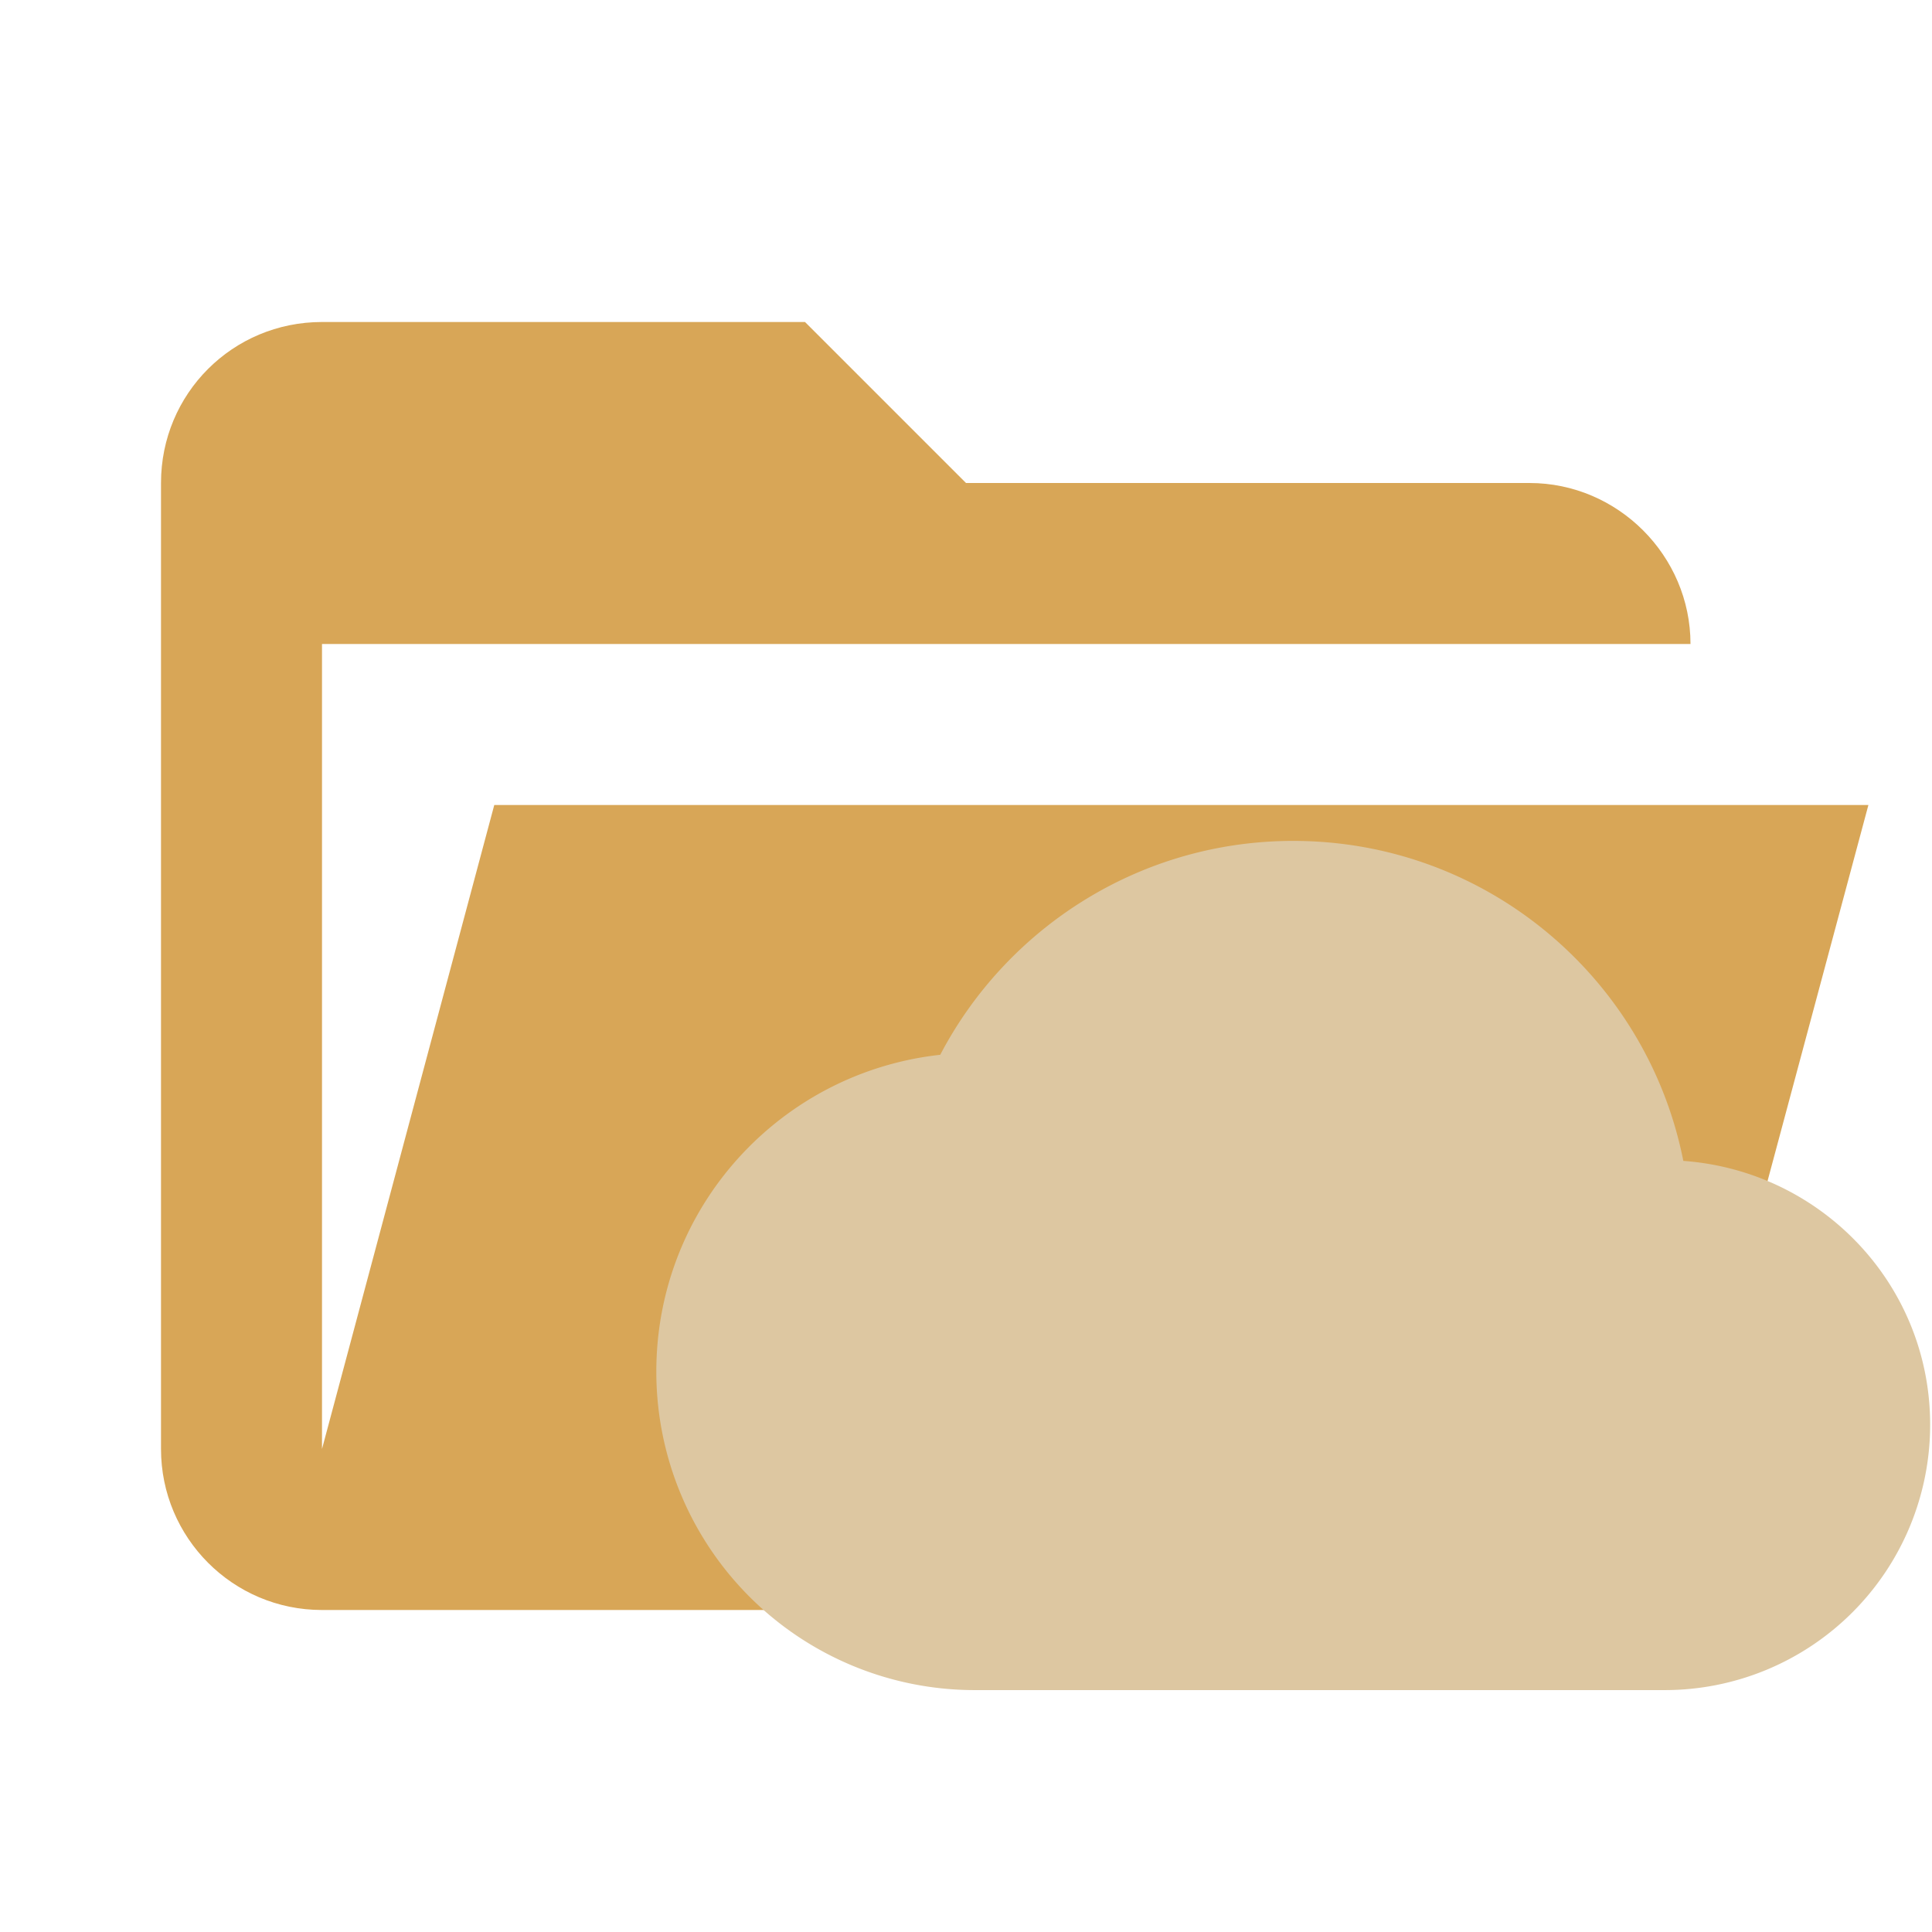 <?xml version="1.0" encoding="UTF-8"?>
<svg clip-rule="evenodd" stroke-linejoin="round" stroke-miterlimit="1.414" version="1.1" viewBox="0 0 24 24" xml:space="preserve" xmlns="http://www.w3.org/2000/svg"><path d="m19 20h-15c-1.11 0-2-0.9-2-2v-12c0-1.11 0.89-2 2-2h6l2 2h7c1.097 0 2 0.903 2 2h-17v10l2.14-8h17.07l-2.28 8.5c-0.23 0.87-1.01 1.5-1.93 1.5z" fill="#d8a657"/><path d="m20.911 14.422c-0.448-2.268-2.446-3.976-4.846-3.976-1.905 0-3.56 1.081-4.385 2.657-1.985 0.218-3.527 1.892-3.527 3.936a3.956 3.956 0 0 0 3.956 3.956h8.571a3.297 3.297 0 0 0 3.297 -3.297c0-1.741-1.352-3.152-3.066-3.277z" fill="#ddc7a1" stroke-width=".659"/></svg>
